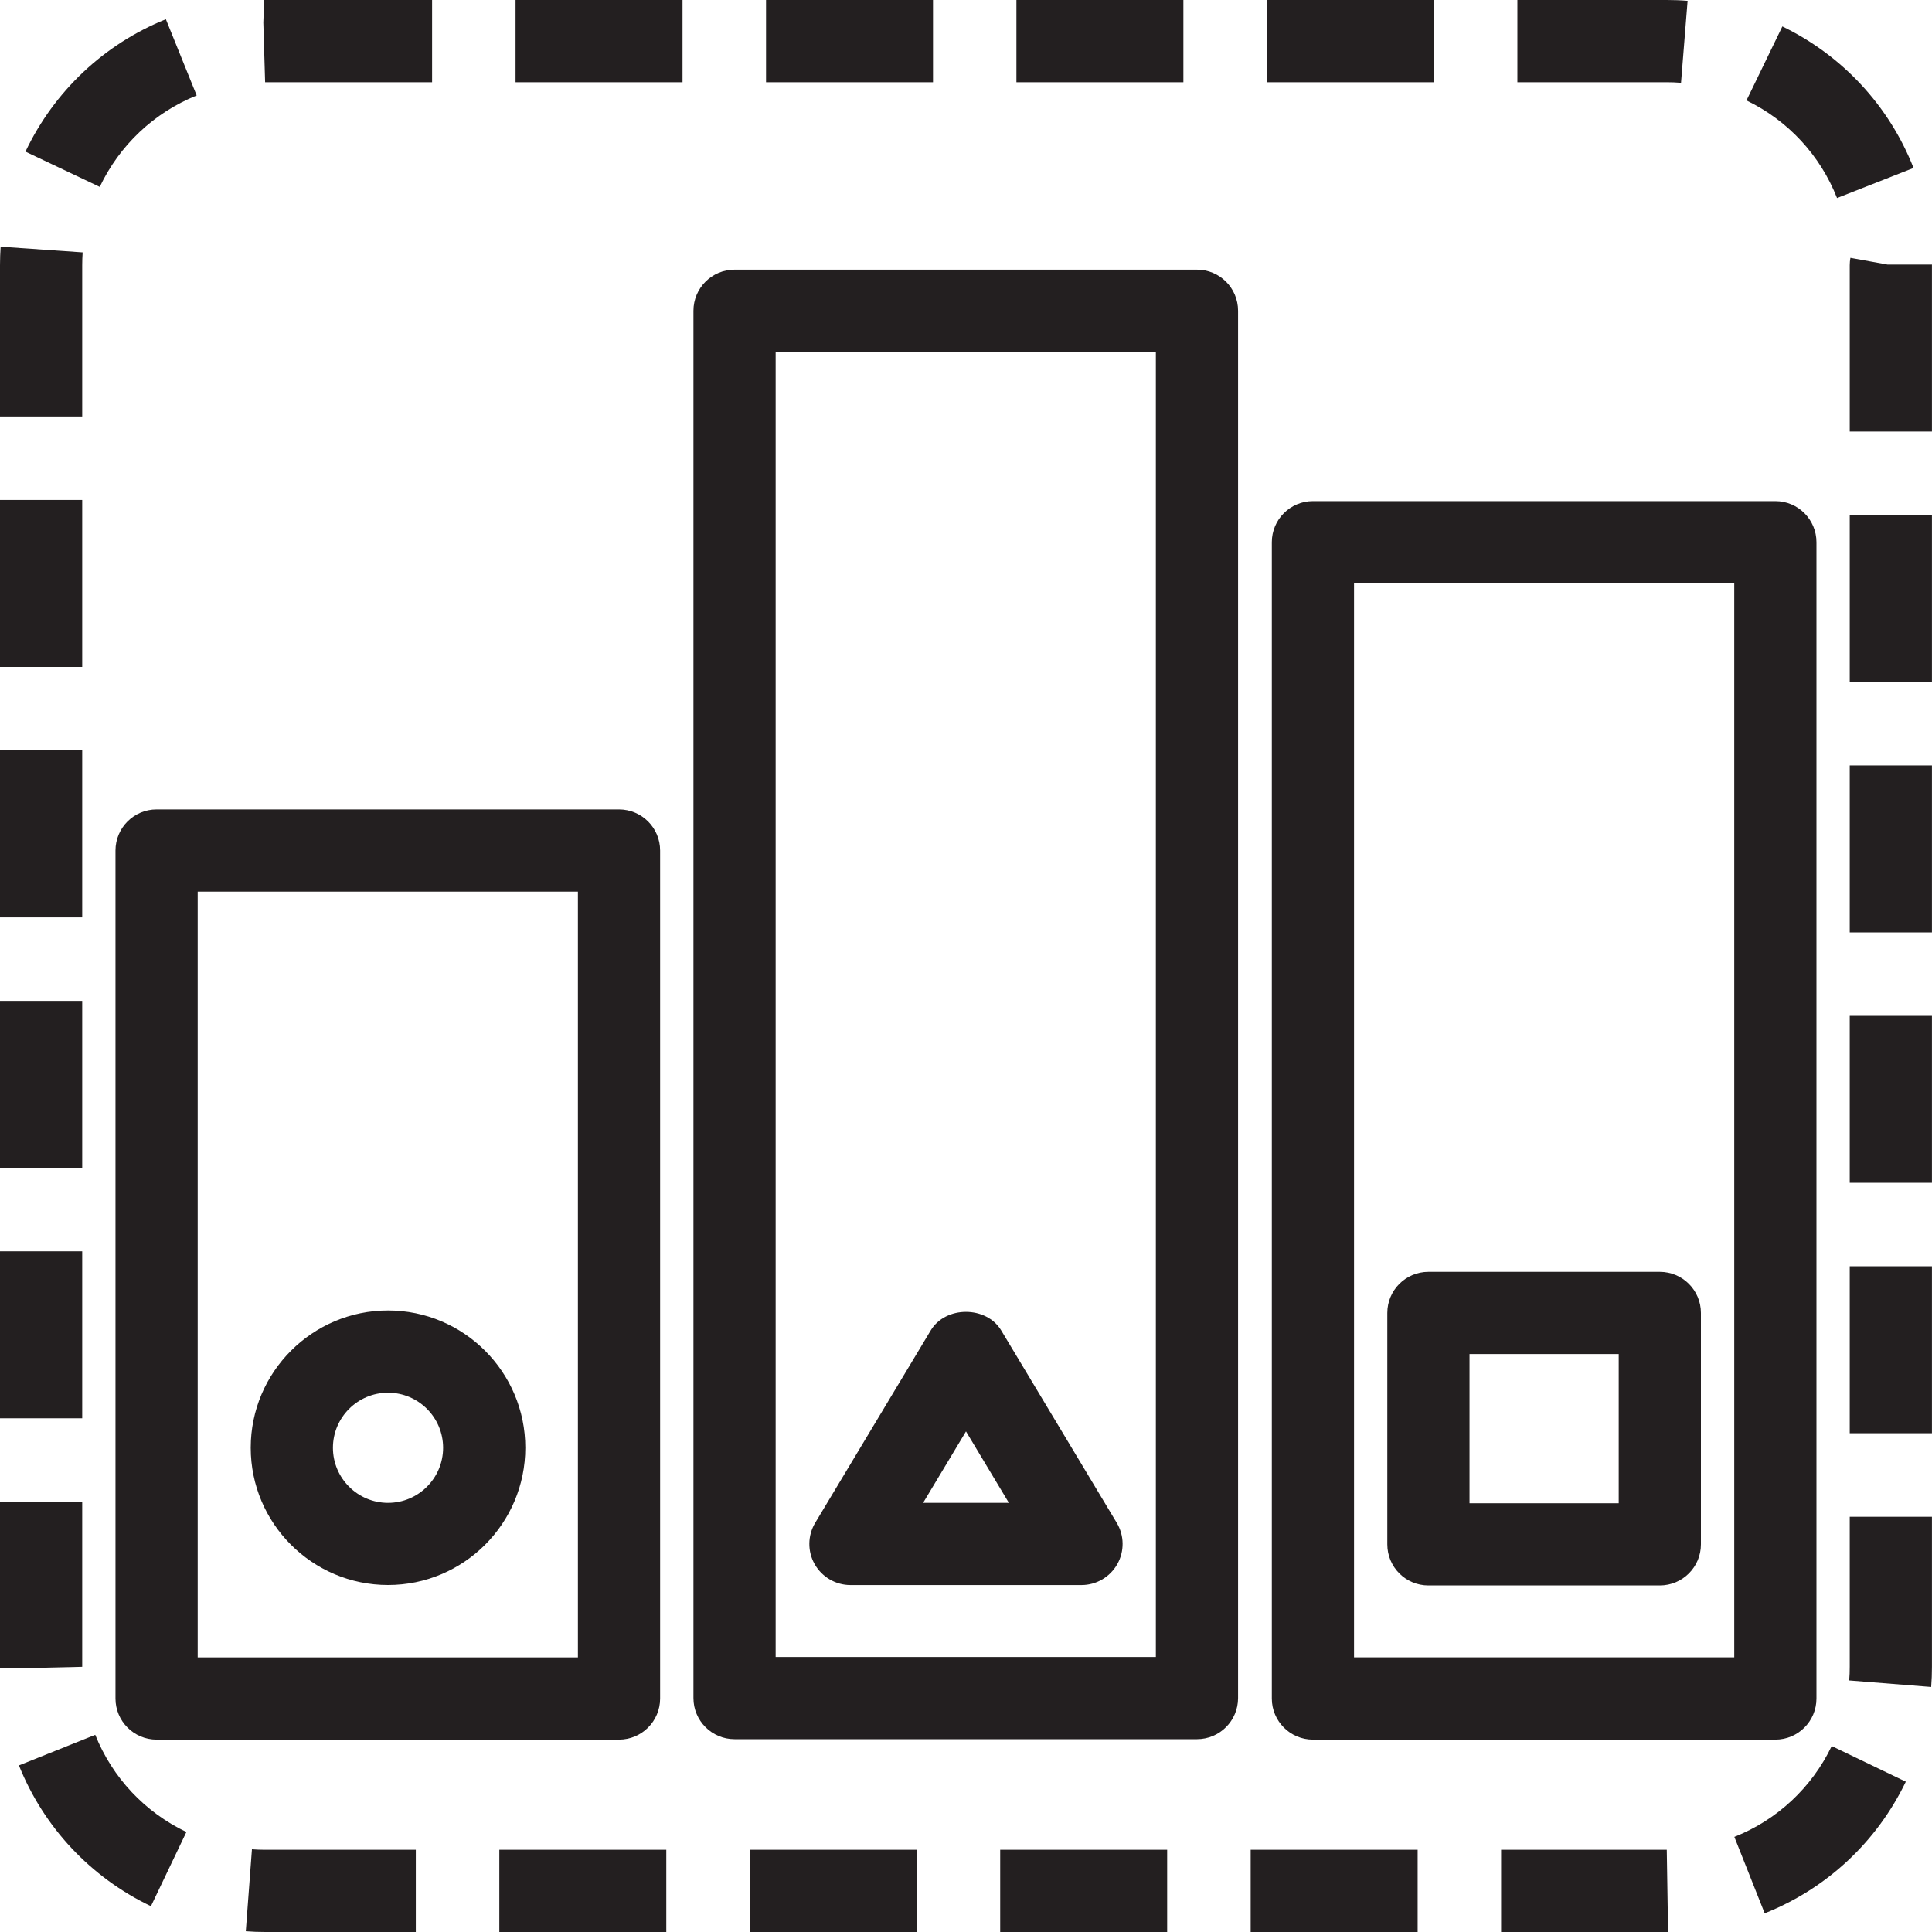 <?xml version="1.0" encoding="utf-8"?>
<!-- Generator: Adobe Illustrator 23.0.1, SVG Export Plug-In . SVG Version: 6.00 Build 0)  -->
<svg version="1.1" id="Layer_1" xmlns="http://www.w3.org/2000/svg" xmlns:xlink="http://www.w3.org/1999/xlink" x="0px" y="0px"
	 viewBox="0 0 40 40" style="enable-background:new 0 0 40 40;" xml:space="preserve">
<style type="text/css">
	.st0{fill:#231F20;}
</style>
<path class="st0" d="M1.702,20.722H0v3.457h1.702V20.722z M38.297,19.304h1.702v-3.457h-1.702V19.304z M38.297,14.119h1.702v-3.457
	h-1.702V14.119z M1.702,15.536H0v3.457h1.702V15.536z M1.702,5.489c0-0.089,0.003-0.177,0.009-0.264L0.013,5.107
	C0.005,5.234,0,5.361,0,5.489v3.133h1.702V5.489z M8.946,1.702V0H5.469L5.452,0.467l0.037,1.235H8.946z M1.702,10.351H0v3.457h1.702
	V10.351z M4.072,1.976L3.434,0.398C2.153,0.915,1.121,1.889,0.527,3.139l1.538,0.73C2.475,3.006,3.187,2.333,4.072,1.976z
	 M39.078,5.477l-0.767-0.139c-0.009,0.05-0.014,0.101-0.014,0.152v3.444h1.702V5.489L40,5.477H39.078z M34.804,1.714l0.136-1.697
	C34.798,0.005,34.654,0,34.51,0h-3.094v1.702h3.094C34.609,1.702,34.707,1.706,34.804,1.714z M38.034,4.1l1.584-0.623
	c-0.506-1.286-1.471-2.326-2.716-2.93l-0.743,1.532C37.02,2.495,37.685,3.213,38.034,4.1z M19.317,0H15.86v1.702h3.457V0z M24.501,0
	h-3.457v1.702h3.457V0z M29.687,0H26.23v1.702h3.457V0z M25.894,40h3.457v-1.702h-3.457V40z M38.297,24.489h1.702v-3.457h-1.702
	V24.489z M20.708,40h3.457v-1.702h-3.457V40z M38.297,29.674h1.702v-3.457h-1.702V29.674z M38.297,34.511
	c0,0.095-0.003,0.188-0.011,0.281l1.697,0.135c0.011-0.136,0.016-0.276,0.016-0.416v-3.108h-1.702
	C38.297,31.403,38.297,34.511,38.297,34.511z M15.523,40h3.457v-1.702h-3.457V40z M35.908,38.031l0.628,1.582
	c1.284-0.51,2.321-1.478,2.922-2.725l-1.534-0.738C37.511,37.011,36.794,37.68,35.908,38.031z M31.079,38.298V40h3.457l-0.027-1.702
	H31.079z M1.702,25.907H0v3.457h1.702V25.907z M5.216,38.288l-0.127,1.697C5.221,39.995,5.355,40,5.489,40h3.12v-1.702h-3.12
	C5.397,38.298,5.306,38.295,5.216,38.288z M10.338,40h3.457v-1.702h-3.457V40z M1.972,35.918l-1.58,0.633
	c0.514,1.282,1.484,2.318,2.733,2.915l0.734-1.536C2.997,37.518,2.327,36.804,1.972,35.918z M1.702,31.092H0v3.443l0.345,0.006
	l1.357-0.031V31.092z M10.674,1.702h3.457V0h-3.457V1.702z M2.391,17.609v17.557c0,0.47,0.381,0.851,0.851,0.851h9.574
	c0.47,0,0.851-0.381,0.851-0.851V17.609c0-0.47-0.381-0.851-0.851-0.851H3.242C2.772,16.758,2.391,17.139,2.391,17.609z
	 M4.093,18.46h7.872v15.855H4.093V18.46z M24.782,5.583h-9.574c-0.47,0-0.851,0.381-0.851,0.851v28.723
	c0,0.47,0.381,0.851,0.851,0.851h9.574c0.47,0,0.851-0.381,0.851-0.851V6.434C25.633,5.964,25.253,5.583,24.782,5.583z
	 M23.931,34.306h-7.872V7.285h7.872V34.306z M27.183,10.375c-0.47,0-0.851,0.381-0.851,0.851v23.94c0,0.47,0.381,0.851,0.851,0.851
	h9.574c0.47,0,0.851-0.381,0.851-0.851v-23.94c0-0.47-0.381-0.851-0.851-0.851H27.183z M35.906,34.314h-7.872V12.077h7.872V34.314z
	 M8.034,27.132c-1.567,0-2.843,1.275-2.843,2.842s1.275,2.842,2.843,2.842s2.842-1.275,2.842-2.842S9.601,27.132,8.034,27.132z
	 M8.034,31.115c-0.629,0-1.141-0.511-1.141-1.14s0.512-1.14,1.141-1.14s1.14,0.511,1.14,1.14
	C9.174,30.603,8.663,31.115,8.034,31.115z M17.608,32.817h4.783c0.307,0,0.589-0.165,0.741-0.432
	c0.151-0.267,0.147-0.594-0.011-0.857l-2.392-3.983c-0.308-0.512-1.152-0.512-1.459,0l-2.392,3.983
	c-0.158,0.263-0.162,0.59-0.011,0.857C17.019,32.651,17.302,32.817,17.608,32.817z M20,29.636l0.888,1.479h-1.776L20,29.636z
	 M29.574,32.825h4.791c0.47,0,0.851-0.381,0.851-0.851v-4.791c0-0.47-0.381-0.851-0.851-0.851h-4.791
	c-0.47,0-0.851,0.381-0.851,0.851v4.791C28.723,32.444,29.103,32.825,29.574,32.825z M30.425,28.034h3.089v3.089h-3.089V28.034z"/>
</svg>

